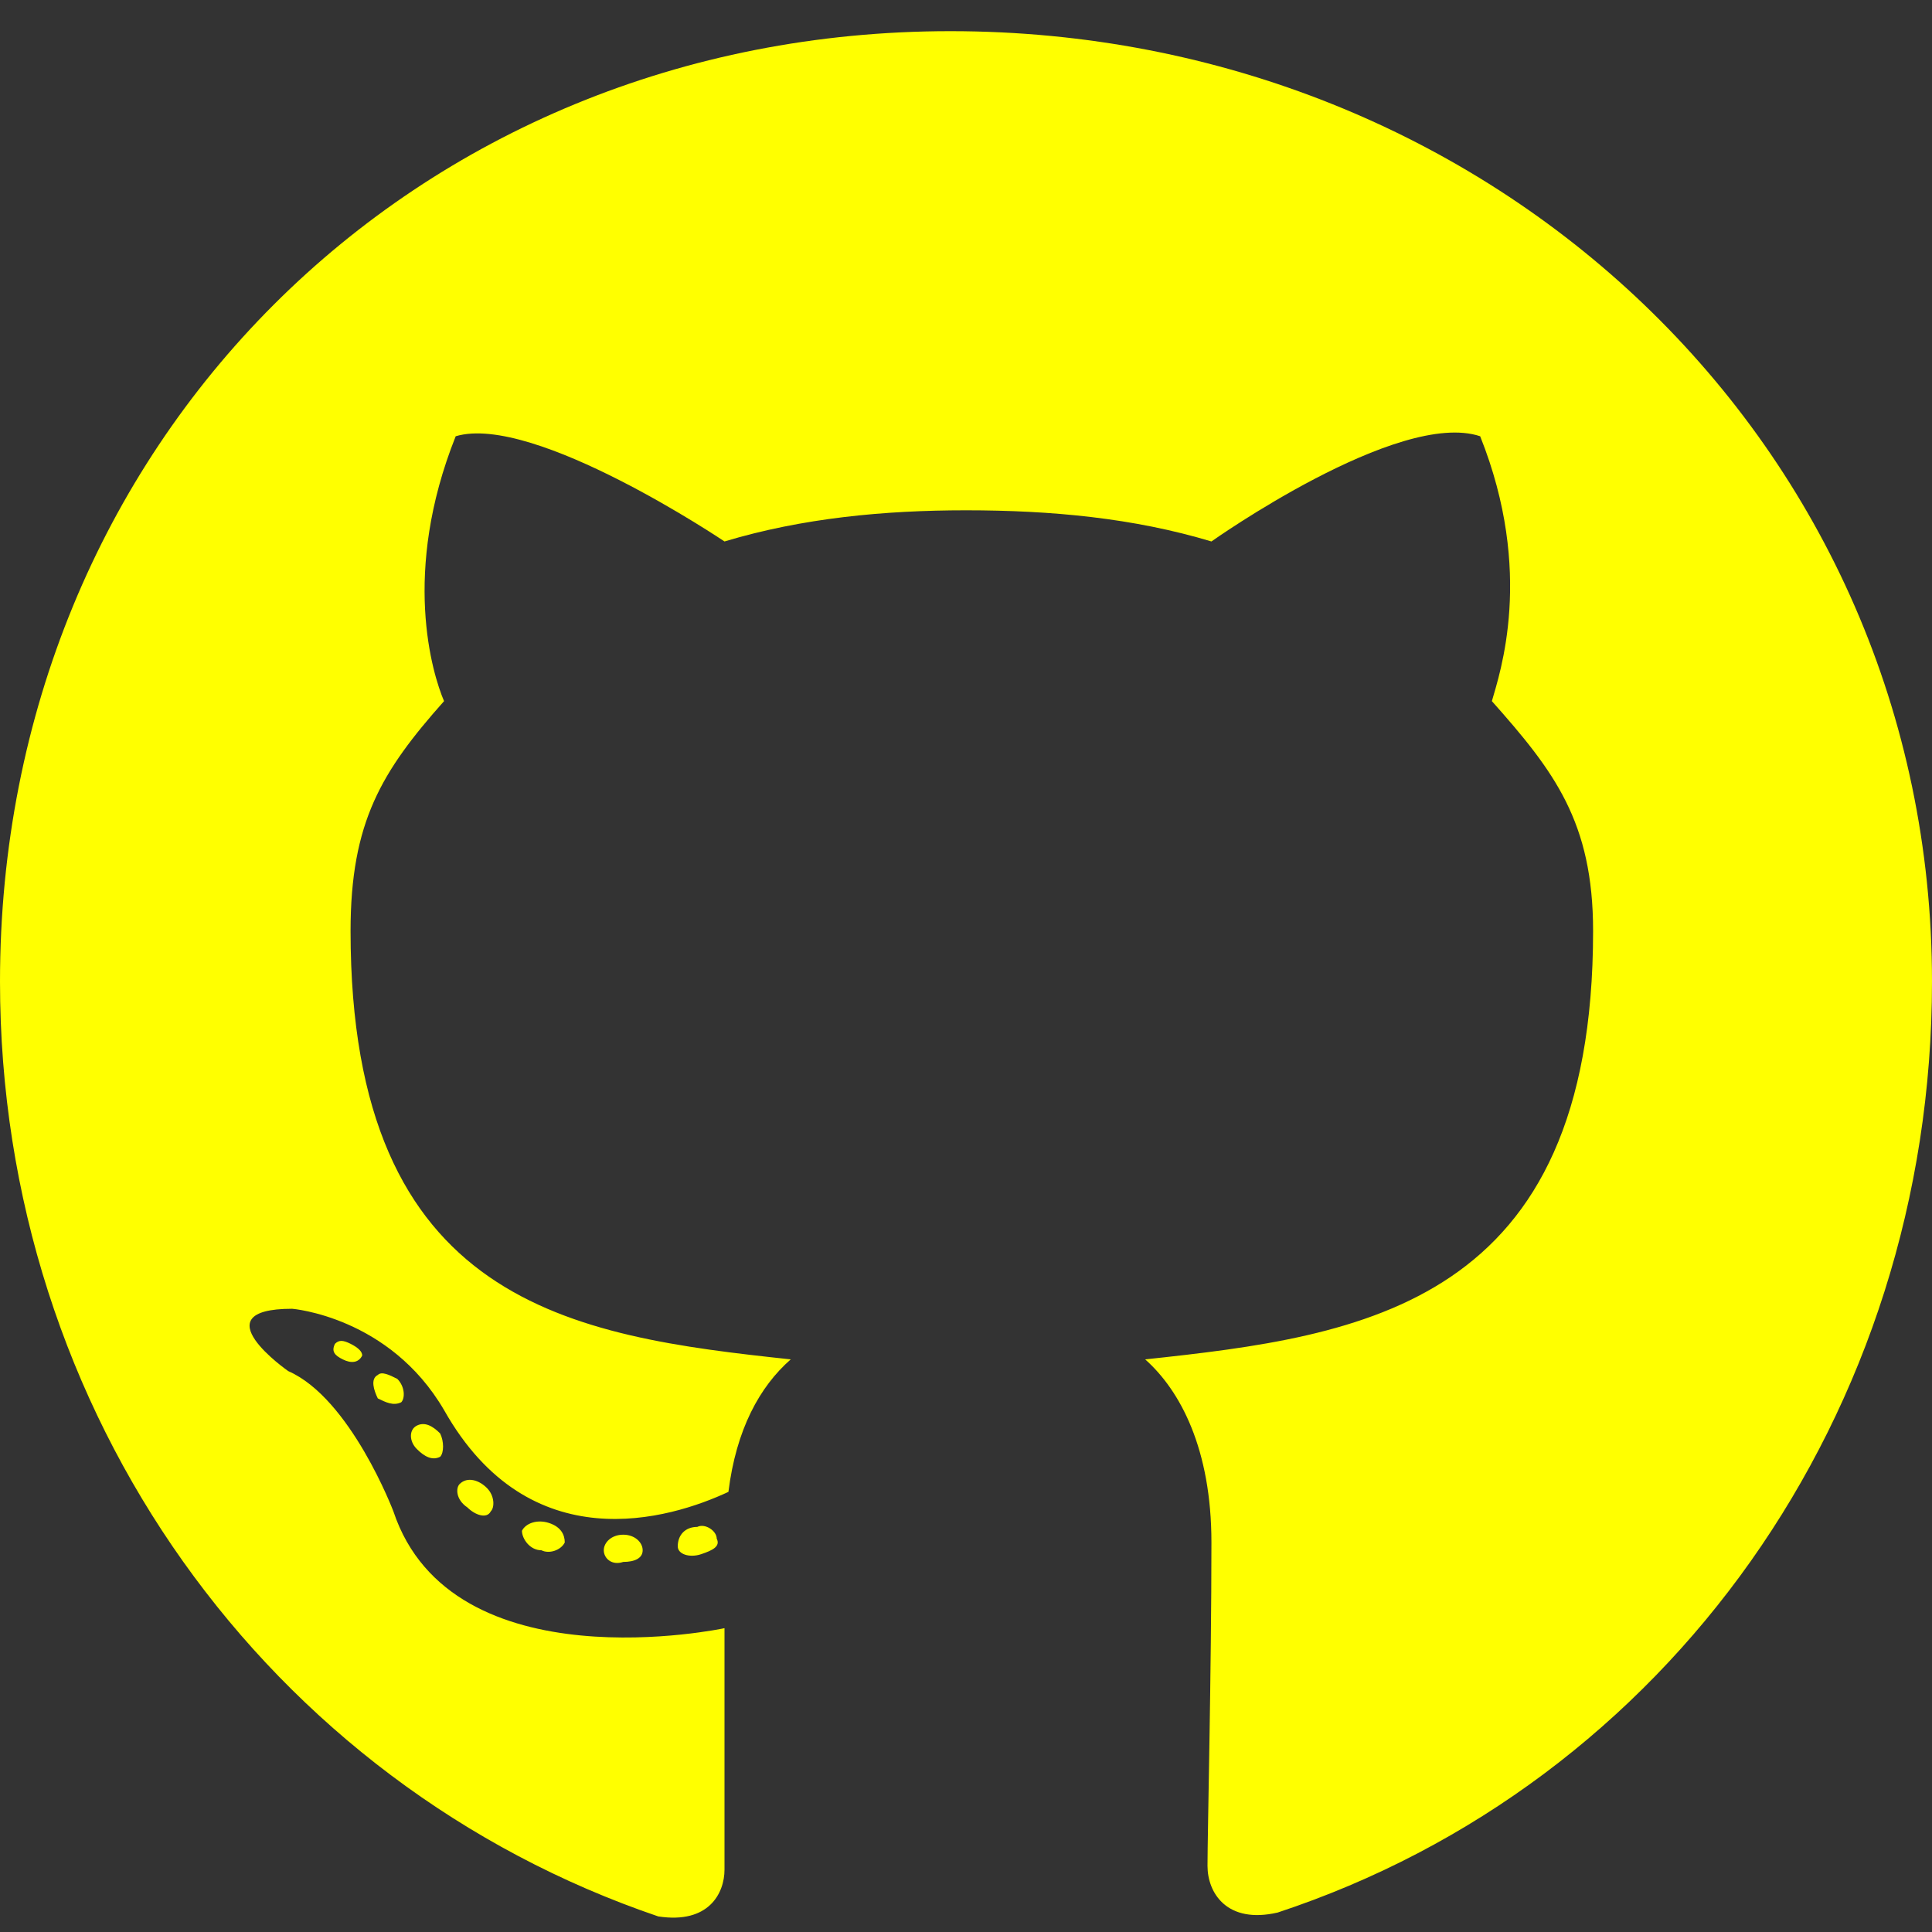 <svg width="31" height="31" viewBox="0 0 31 31" fill="none" xmlns="http://www.w3.org/2000/svg">
<rect x="0" y="0" width="31" height="31" fill="#333333" stroke="none"/>
<path d="M10.312 24.875C10.312 24.75 10.188 24.625 10 24.625C9.812 24.625 9.688 24.75 9.688 24.875C9.688 25 9.812 25.125 10 25.062C10.188 25.062 10.312 25 10.312 24.875ZM8.375 24.562C8.375 24.688 8.5 24.875 8.688 24.875C8.812 24.938 9 24.875 9.062 24.75C9.062 24.625 9 24.5 8.812 24.438C8.625 24.375 8.438 24.438 8.375 24.562ZM11.188 24.5C11 24.5 10.875 24.625 10.875 24.812C10.875 24.938 11.062 25 11.25 24.938C11.438 24.875 11.562 24.812 11.5 24.688C11.5 24.562 11.312 24.438 11.188 24.5ZM15.25 0.5C6.625 0.5 0 7.125 0 15.75C0 22.688 4.312 28.625 10.562 30.75C11.375 30.875 11.625 30.375 11.625 30C11.625 29.562 11.625 27.438 11.625 26.125C11.625 26.125 7.25 27.062 6.312 24.25C6.312 24.25 5.625 22.438 4.625 22C4.625 22 3.188 21 4.688 21C4.688 21 6.25 21.125 7.125 22.625C8.5 25.062 10.75 24.375 11.688 23.938C11.812 22.938 12.188 22.25 12.688 21.812C9.188 21.438 5.625 20.938 5.625 14.938C5.625 13.188 6.125 12.375 7.125 11.25C6.938 10.812 6.438 9.188 7.312 7C8.562 6.625 11.625 8.688 11.625 8.688C12.875 8.312 14.188 8.188 15.5 8.188C16.875 8.188 18.188 8.312 19.438 8.688C19.438 8.688 22.438 6.562 23.75 7C24.625 9.188 24.062 10.812 23.938 11.25C24.938 12.375 25.562 13.188 25.562 14.938C25.562 20.938 21.875 21.438 18.375 21.812C18.938 22.312 19.438 23.25 19.438 24.75C19.438 26.812 19.375 29.438 19.375 29.938C19.375 30.375 19.688 30.875 20.5 30.688C26.75 28.625 31 22.688 31 15.75C31 7.125 23.938 0.5 15.25 0.5ZM6.062 22.062C5.938 22.125 6 22.312 6.062 22.438C6.188 22.5 6.312 22.562 6.438 22.5C6.5 22.438 6.5 22.25 6.375 22.125C6.25 22.062 6.125 22 6.062 22.062ZM5.375 21.562C5.312 21.688 5.375 21.75 5.5 21.812C5.625 21.875 5.75 21.875 5.812 21.75C5.812 21.688 5.75 21.625 5.625 21.562C5.5 21.5 5.438 21.5 5.375 21.562ZM7.375 23.812C7.312 23.875 7.312 24.062 7.5 24.188C7.625 24.312 7.812 24.375 7.875 24.25C7.938 24.188 7.938 24 7.812 23.875C7.688 23.75 7.5 23.688 7.375 23.812ZM6.688 22.875C6.562 22.938 6.562 23.125 6.688 23.25C6.812 23.375 6.938 23.438 7.062 23.375C7.125 23.312 7.125 23.125 7.062 23C6.938 22.875 6.812 22.812 6.688 22.875Z" fill="yellow"/>
</svg>
